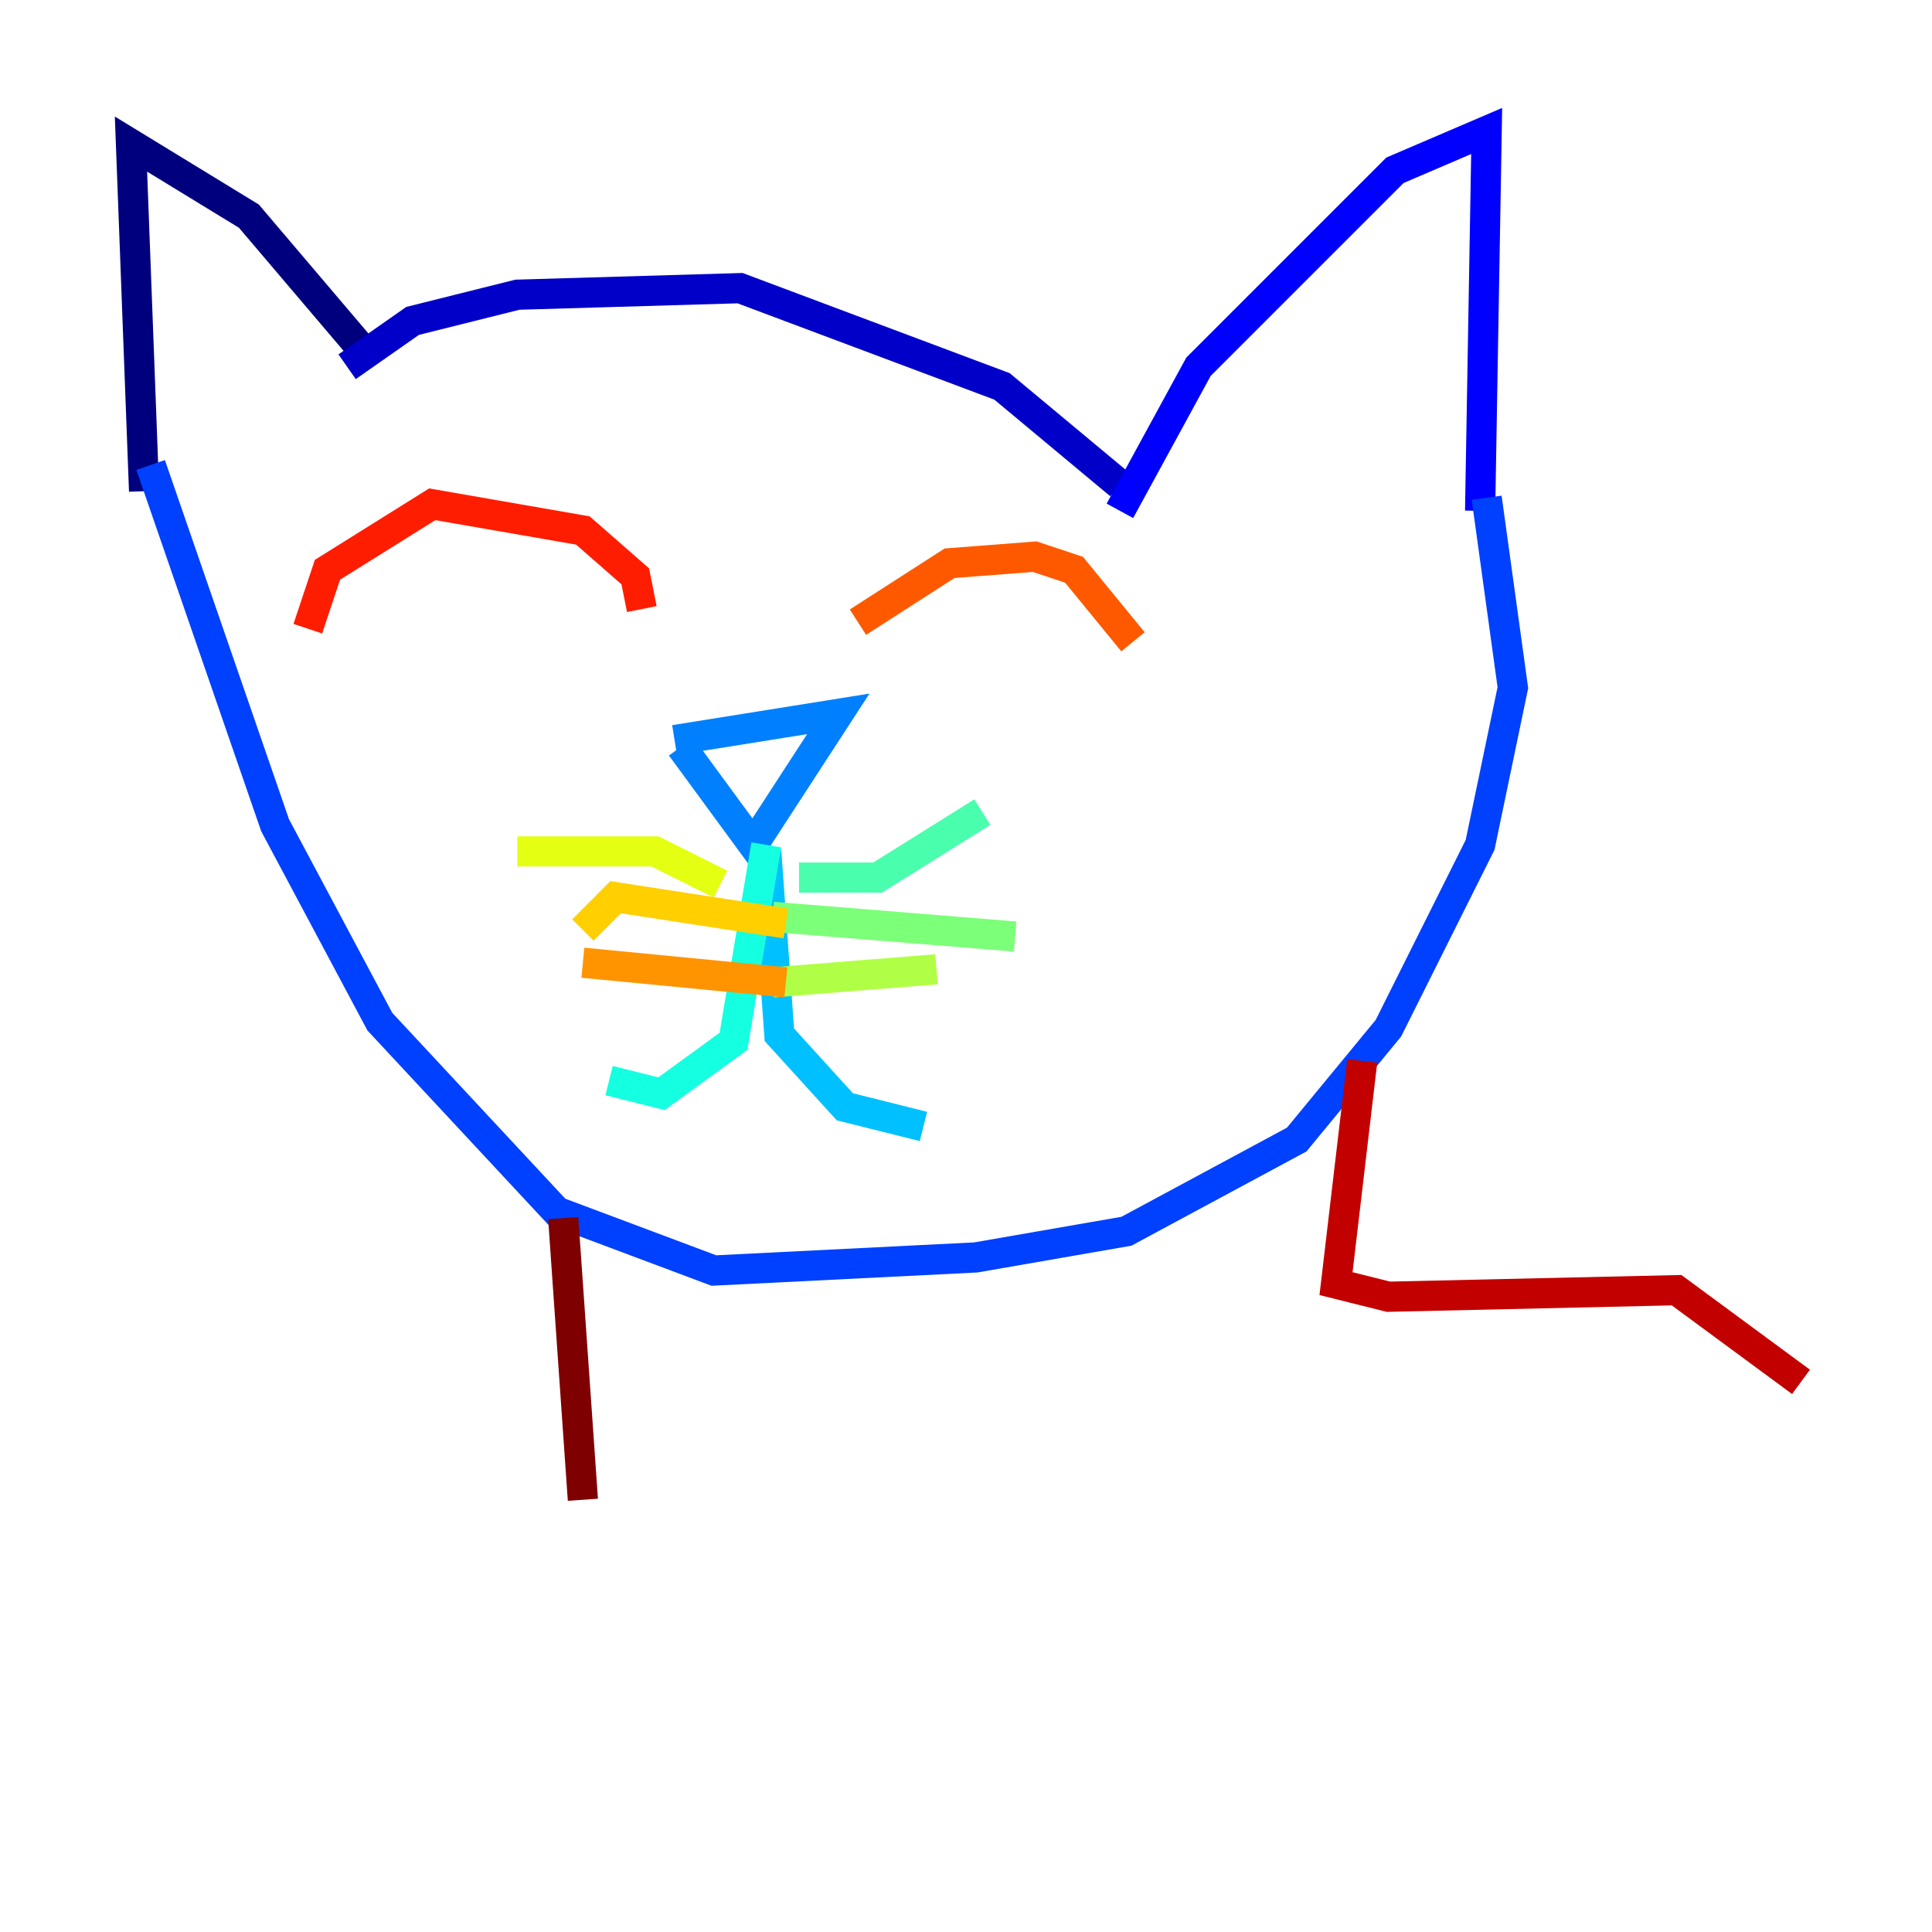 <?xml version="1.0" encoding="utf-8" ?>
<svg baseProfile="tiny" height="128" version="1.2" viewBox="0,0,128,128" width="128" xmlns="http://www.w3.org/2000/svg" xmlns:ev="http://www.w3.org/2001/xml-events" xmlns:xlink="http://www.w3.org/1999/xlink"><defs /><polyline fill="none" points="23.864,22.997 16.488,14.319 8.678,9.546 9.546,32.542" stroke="#00007f" stroke-width="2" /><polyline fill="none" points="22.997,24.298 27.336,21.261 34.278,19.525 49.031,19.091 66.386,25.6 74.197,32.108" stroke="#0000c8" stroke-width="2" /><polyline fill="none" points="74.197,33.844 79.403,24.298 92.42,11.281 98.495,8.678 98.061,33.844" stroke="#0000ff" stroke-width="2" /><polyline fill="none" points="98.495,32.976 100.231,45.559 98.061,55.973 91.986,68.122 85.912,75.498 74.63,81.573 64.651,83.308 47.295,84.176 36.881,80.271 25.166,67.688 18.224,54.671 9.98,30.807" stroke="#0040ff" stroke-width="2" /><polyline fill="none" points="44.691,49.031 55.539,47.295 49.898,55.973 45.125,49.464" stroke="#0080ff" stroke-width="2" /><polyline fill="none" points="50.766,56.407 51.634,68.556 55.973,73.329 61.18,74.63" stroke="#00c0ff" stroke-width="2" /><polyline fill="none" points="50.766,55.973 48.597,68.99 43.824,72.461 40.352,71.593" stroke="#15ffe1" stroke-width="2" /><polyline fill="none" points="52.936,58.142 58.142,58.142 65.085,53.803" stroke="#49ffad" stroke-width="2" /><polyline fill="none" points="51.2,60.746 67.254,62.047" stroke="#7cff79" stroke-width="2" /><polyline fill="none" points="51.2,65.085 62.047,64.217" stroke="#b0ff46" stroke-width="2" /><polyline fill="none" points="47.729,58.576 43.39,56.407 34.278,56.407" stroke="#e4ff12" stroke-width="2" /><polyline fill="none" points="52.068,61.18 40.786,59.444 38.617,61.614" stroke="#ffcf00" stroke-width="2" /><polyline fill="none" points="52.068,65.085 38.617,63.783" stroke="#ff9400" stroke-width="2" /><polyline fill="none" points="56.841,41.22 62.915,37.315 68.556,36.881 71.159,37.749 75.064,42.522" stroke="#ff5900" stroke-width="2" /><polyline fill="none" points="42.522,40.352 42.088,38.183 38.617,35.146 28.637,33.41 21.695,37.749 20.393,41.654" stroke="#ff1d00" stroke-width="2" /><polyline fill="none" points="90.251,70.291 88.515,85.044 91.986,85.912 111.078,85.478 119.322,91.552" stroke="#c30000" stroke-width="2" /><polyline fill="none" points="37.315,80.705 38.617,99.363" stroke="#7f0000" stroke-width="2" /></svg>